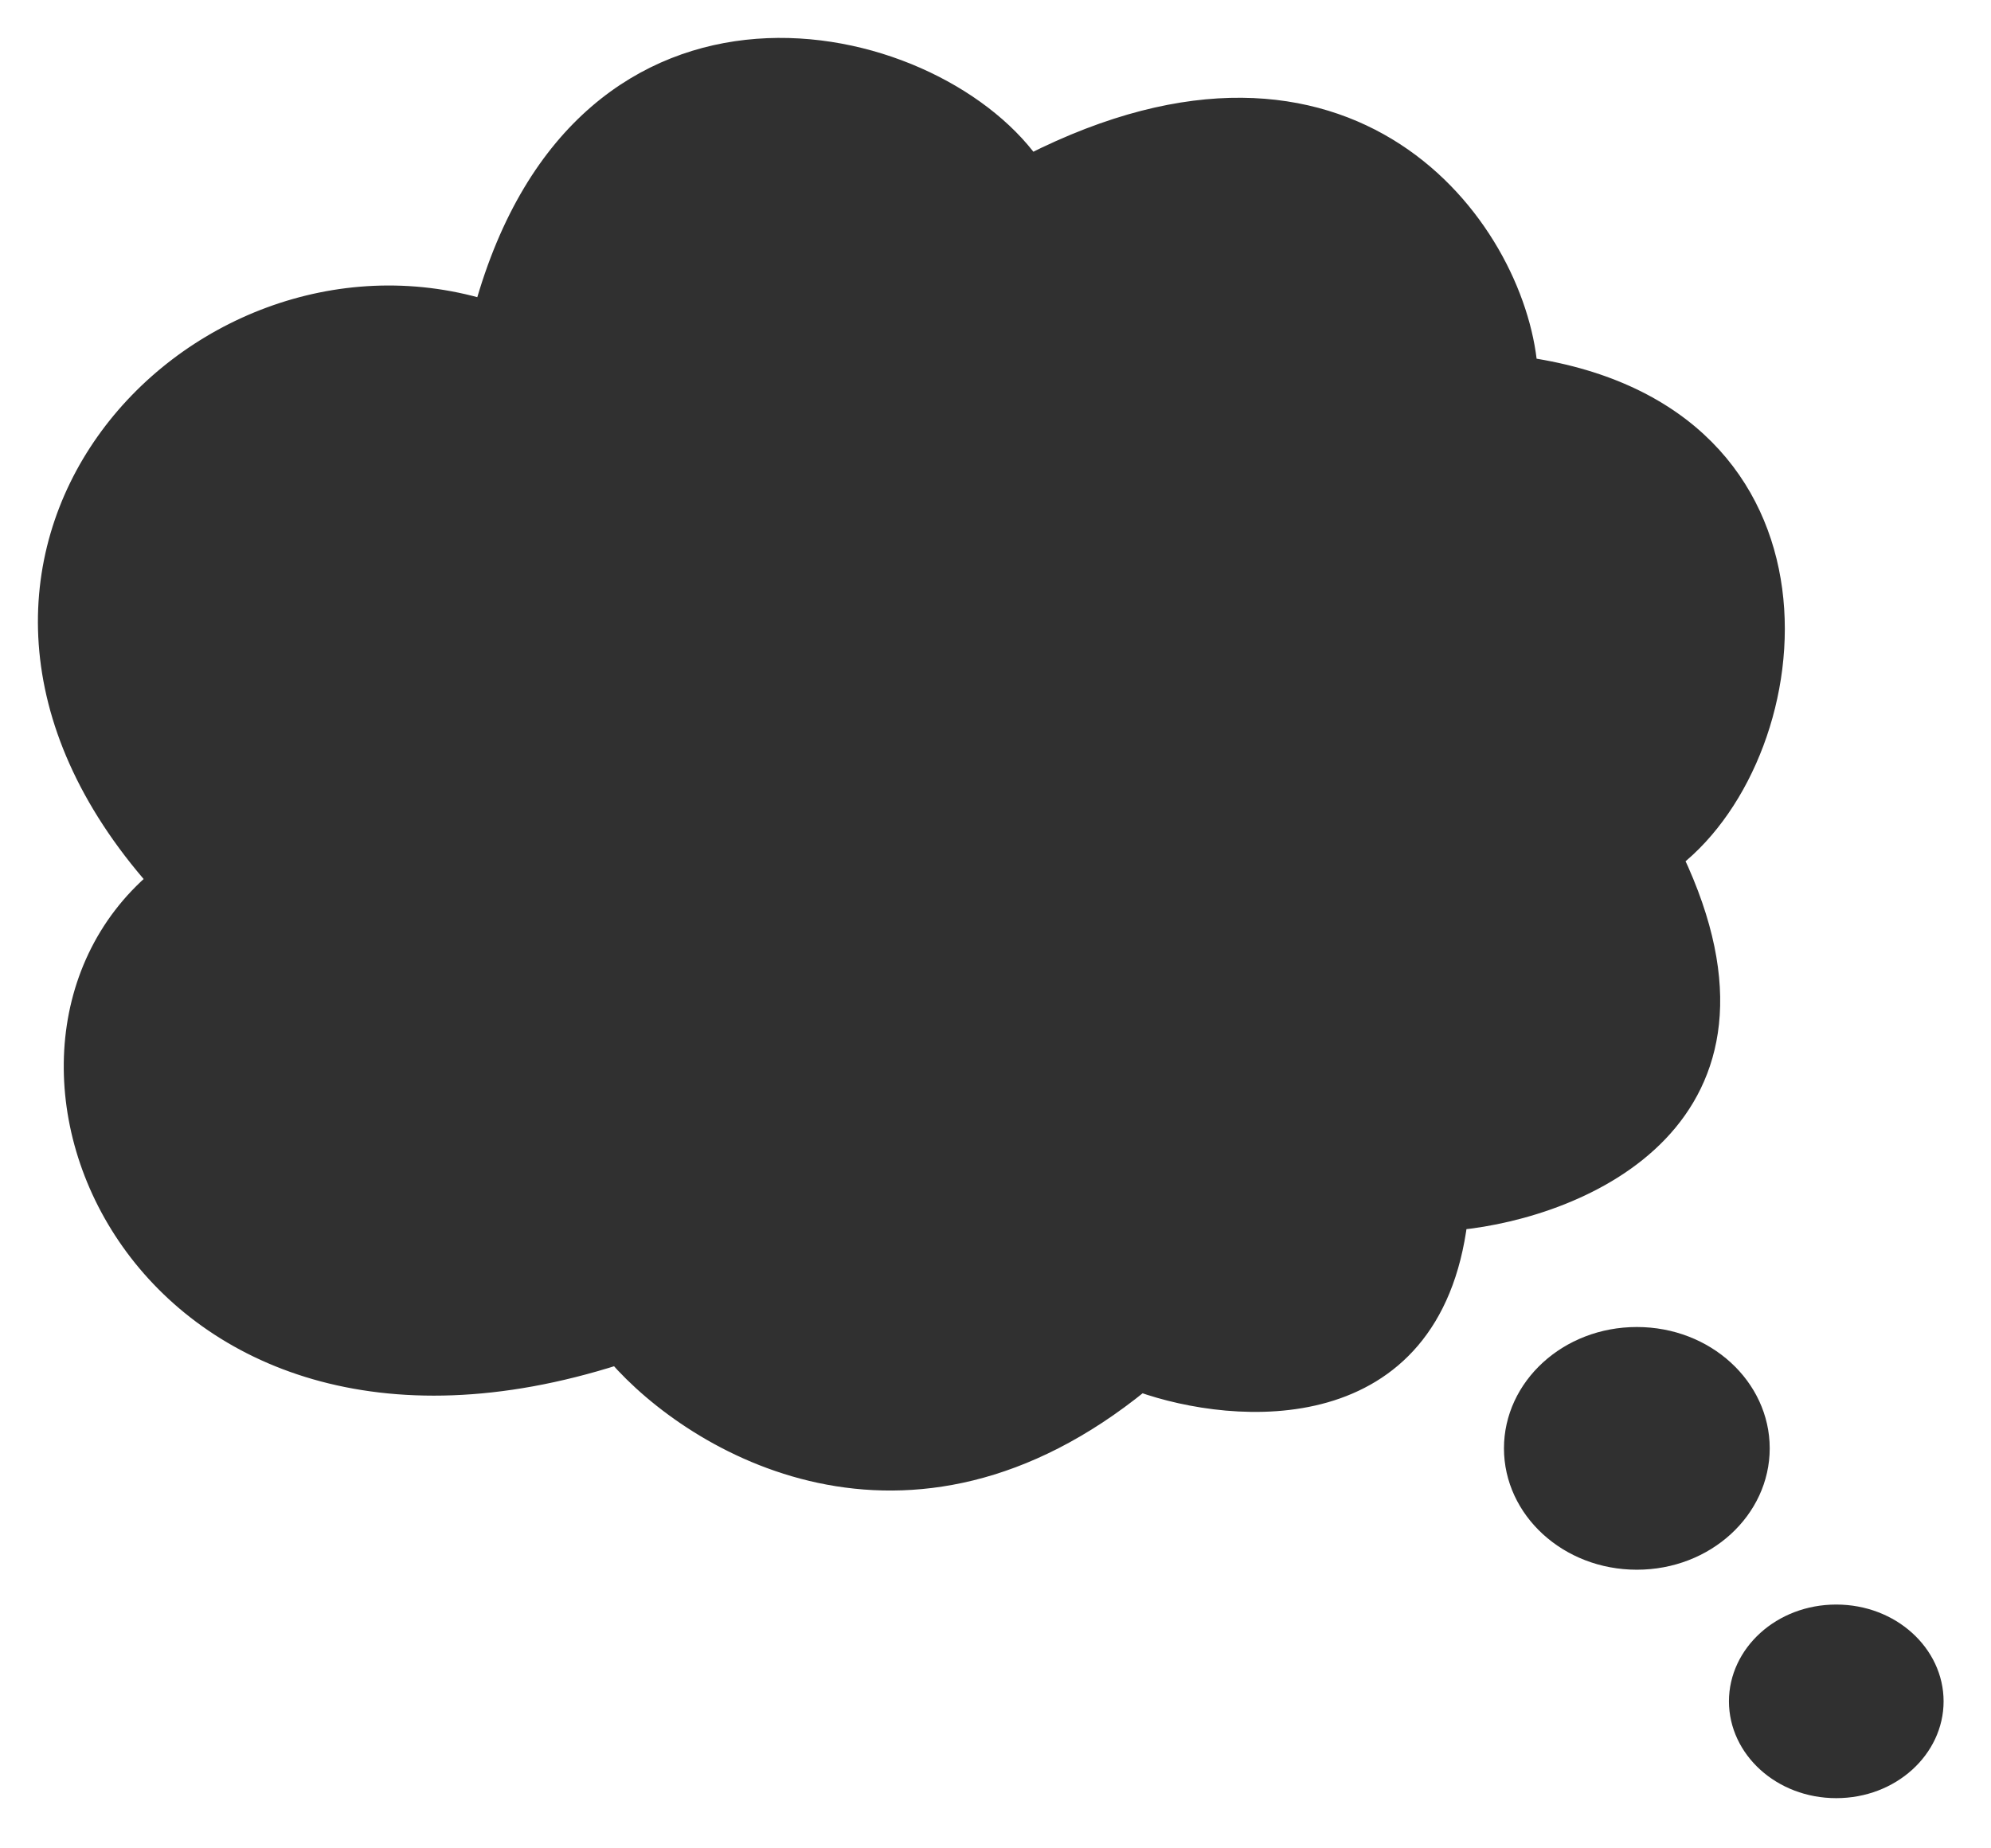 <svg width="42" height="39" viewBox="0 0 42 39" fill="none" xmlns="http://www.w3.org/2000/svg">
<g clip-path="url(#clip0_1447_91)">
<path d="M24.064 29.174C19.127 33.193 14.641 30.465 13.016 28.599C3.008 31.799 -1.111 22.323 3.311 18.566C-2.629 11.827 4.048 4.679 10.206 6.517C12.33 -1.121 19.614 0.513 21.739 3.454C28.503 0.023 31.972 4.801 32.232 7.742C38.979 8.76 38.232 15.812 35.311 18.116C37.912 23.606 33.359 25.496 30.758 25.754C30.203 30.198 26.064 29.885 24.064 29.174Z" fill="#303030" stroke="#303030" stroke-width="0.4"/>
<path d="M34.529 28.2C33.074 28.2 31.926 29.273 31.926 30.56C31.926 31.847 33.074 32.921 34.529 32.921C35.984 32.921 37.132 31.847 37.132 30.56C37.132 29.273 35.984 28.2 34.529 28.2Z" fill="#303030" stroke="#303030" stroke-width="0.4"/>
<path d="M38.735 34.056C37.576 34.056 36.672 34.9 36.672 35.898C36.672 36.897 37.576 37.741 38.735 37.741C39.895 37.741 40.8 36.897 40.8 35.898C40.8 34.9 39.895 34.056 38.735 34.056Z" fill="#303030" stroke="#303030" stroke-width="0.4"/>
</g>
<defs>
<clipPath id="clip0_1447_91">
<rect width="42" height="38.941" fill="white"/>
</clipPath>
</defs>
</svg>
